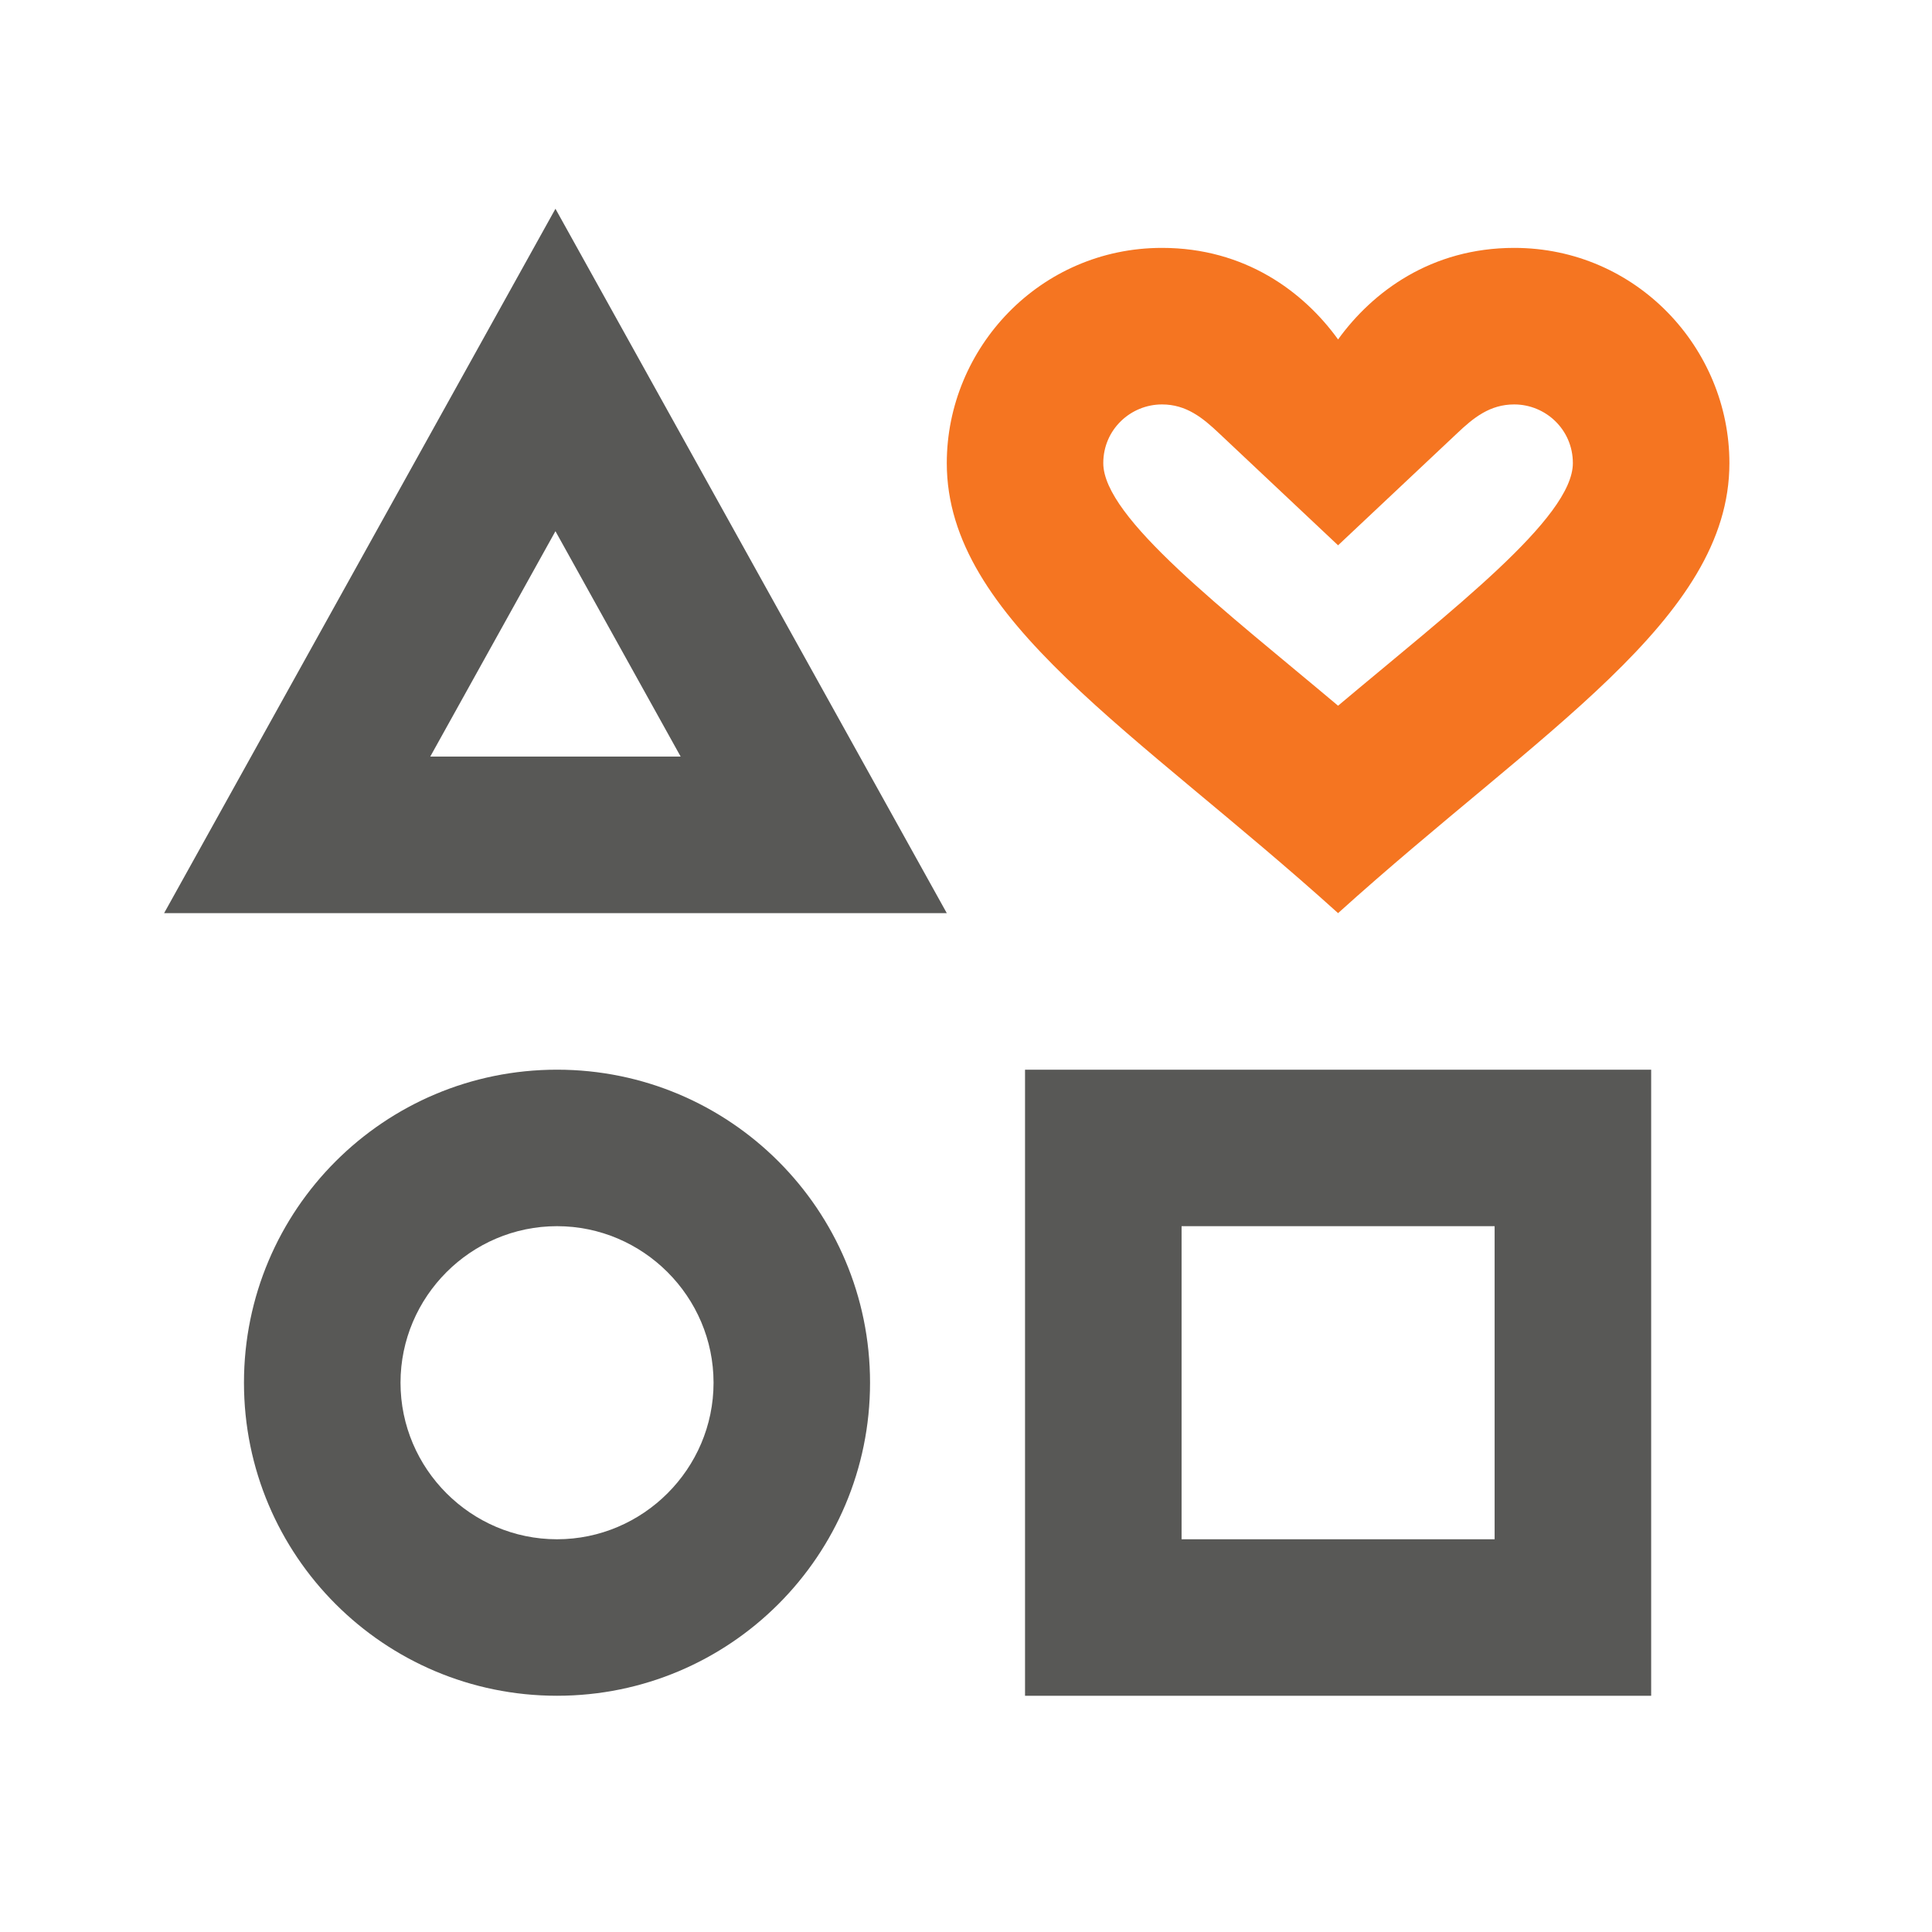 <svg width="36" height="36" viewBox="0 0 36 36" fill="none" xmlns="http://www.w3.org/2000/svg">
<g clip-path="url(#clip0_7_162)">
<path fill-rule="evenodd" clip-rule="evenodd" d="M4.546 25.765C4.546 22.542 7.156 19.932 10.379 19.932C13.602 19.932 16.212 22.542 16.212 25.765C16.212 28.988 13.602 31.598 10.379 31.598C7.156 31.598 4.546 28.988 4.546 25.765ZM7.463 25.765C7.463 27.369 8.775 28.682 10.379 28.682C11.983 28.682 13.296 27.369 13.296 25.765C13.296 24.161 11.983 22.848 10.379 22.848C8.775 22.848 7.463 24.161 7.463 25.765ZM30.767 31.598H19.1V19.932H30.767V31.598ZM22.017 28.682H27.85V22.848H22.017V28.682ZM3.058 17.015L10.35 3.89L17.642 17.015H3.058ZM12.683 14.098L10.35 9.898L8.017 14.098H12.683Z" fill="#585856"/>
<path fill-rule="evenodd" clip-rule="evenodd" d="M28.215 4.619C26.669 4.619 25.575 5.436 24.933 6.325C24.292 5.436 23.198 4.619 21.652 4.619C19.377 4.619 17.642 6.486 17.642 8.63C17.642 11.546 21.171 13.617 24.933 17.015C28.696 13.617 32.225 11.546 32.225 8.63C32.225 6.486 30.49 4.619 28.215 4.619ZM20.558 8.63C20.558 9.65 22.819 11.371 24.933 13.15C27.048 11.371 29.308 9.65 29.308 8.63C29.308 8.002 28.798 7.536 28.215 7.536C27.762 7.536 27.456 7.784 27.15 8.075L24.933 10.161L22.717 8.075C22.41 7.784 22.104 7.536 21.652 7.536C21.069 7.536 20.558 8.002 20.558 8.63Z" fill="#F57521"/>
</g>
<defs>
<clipPath id="clip0_7_162">
<rect width="35" height="35" fill="white" transform="translate(0.142 0.973)"/>
</clipPath>
</defs>
</svg>
